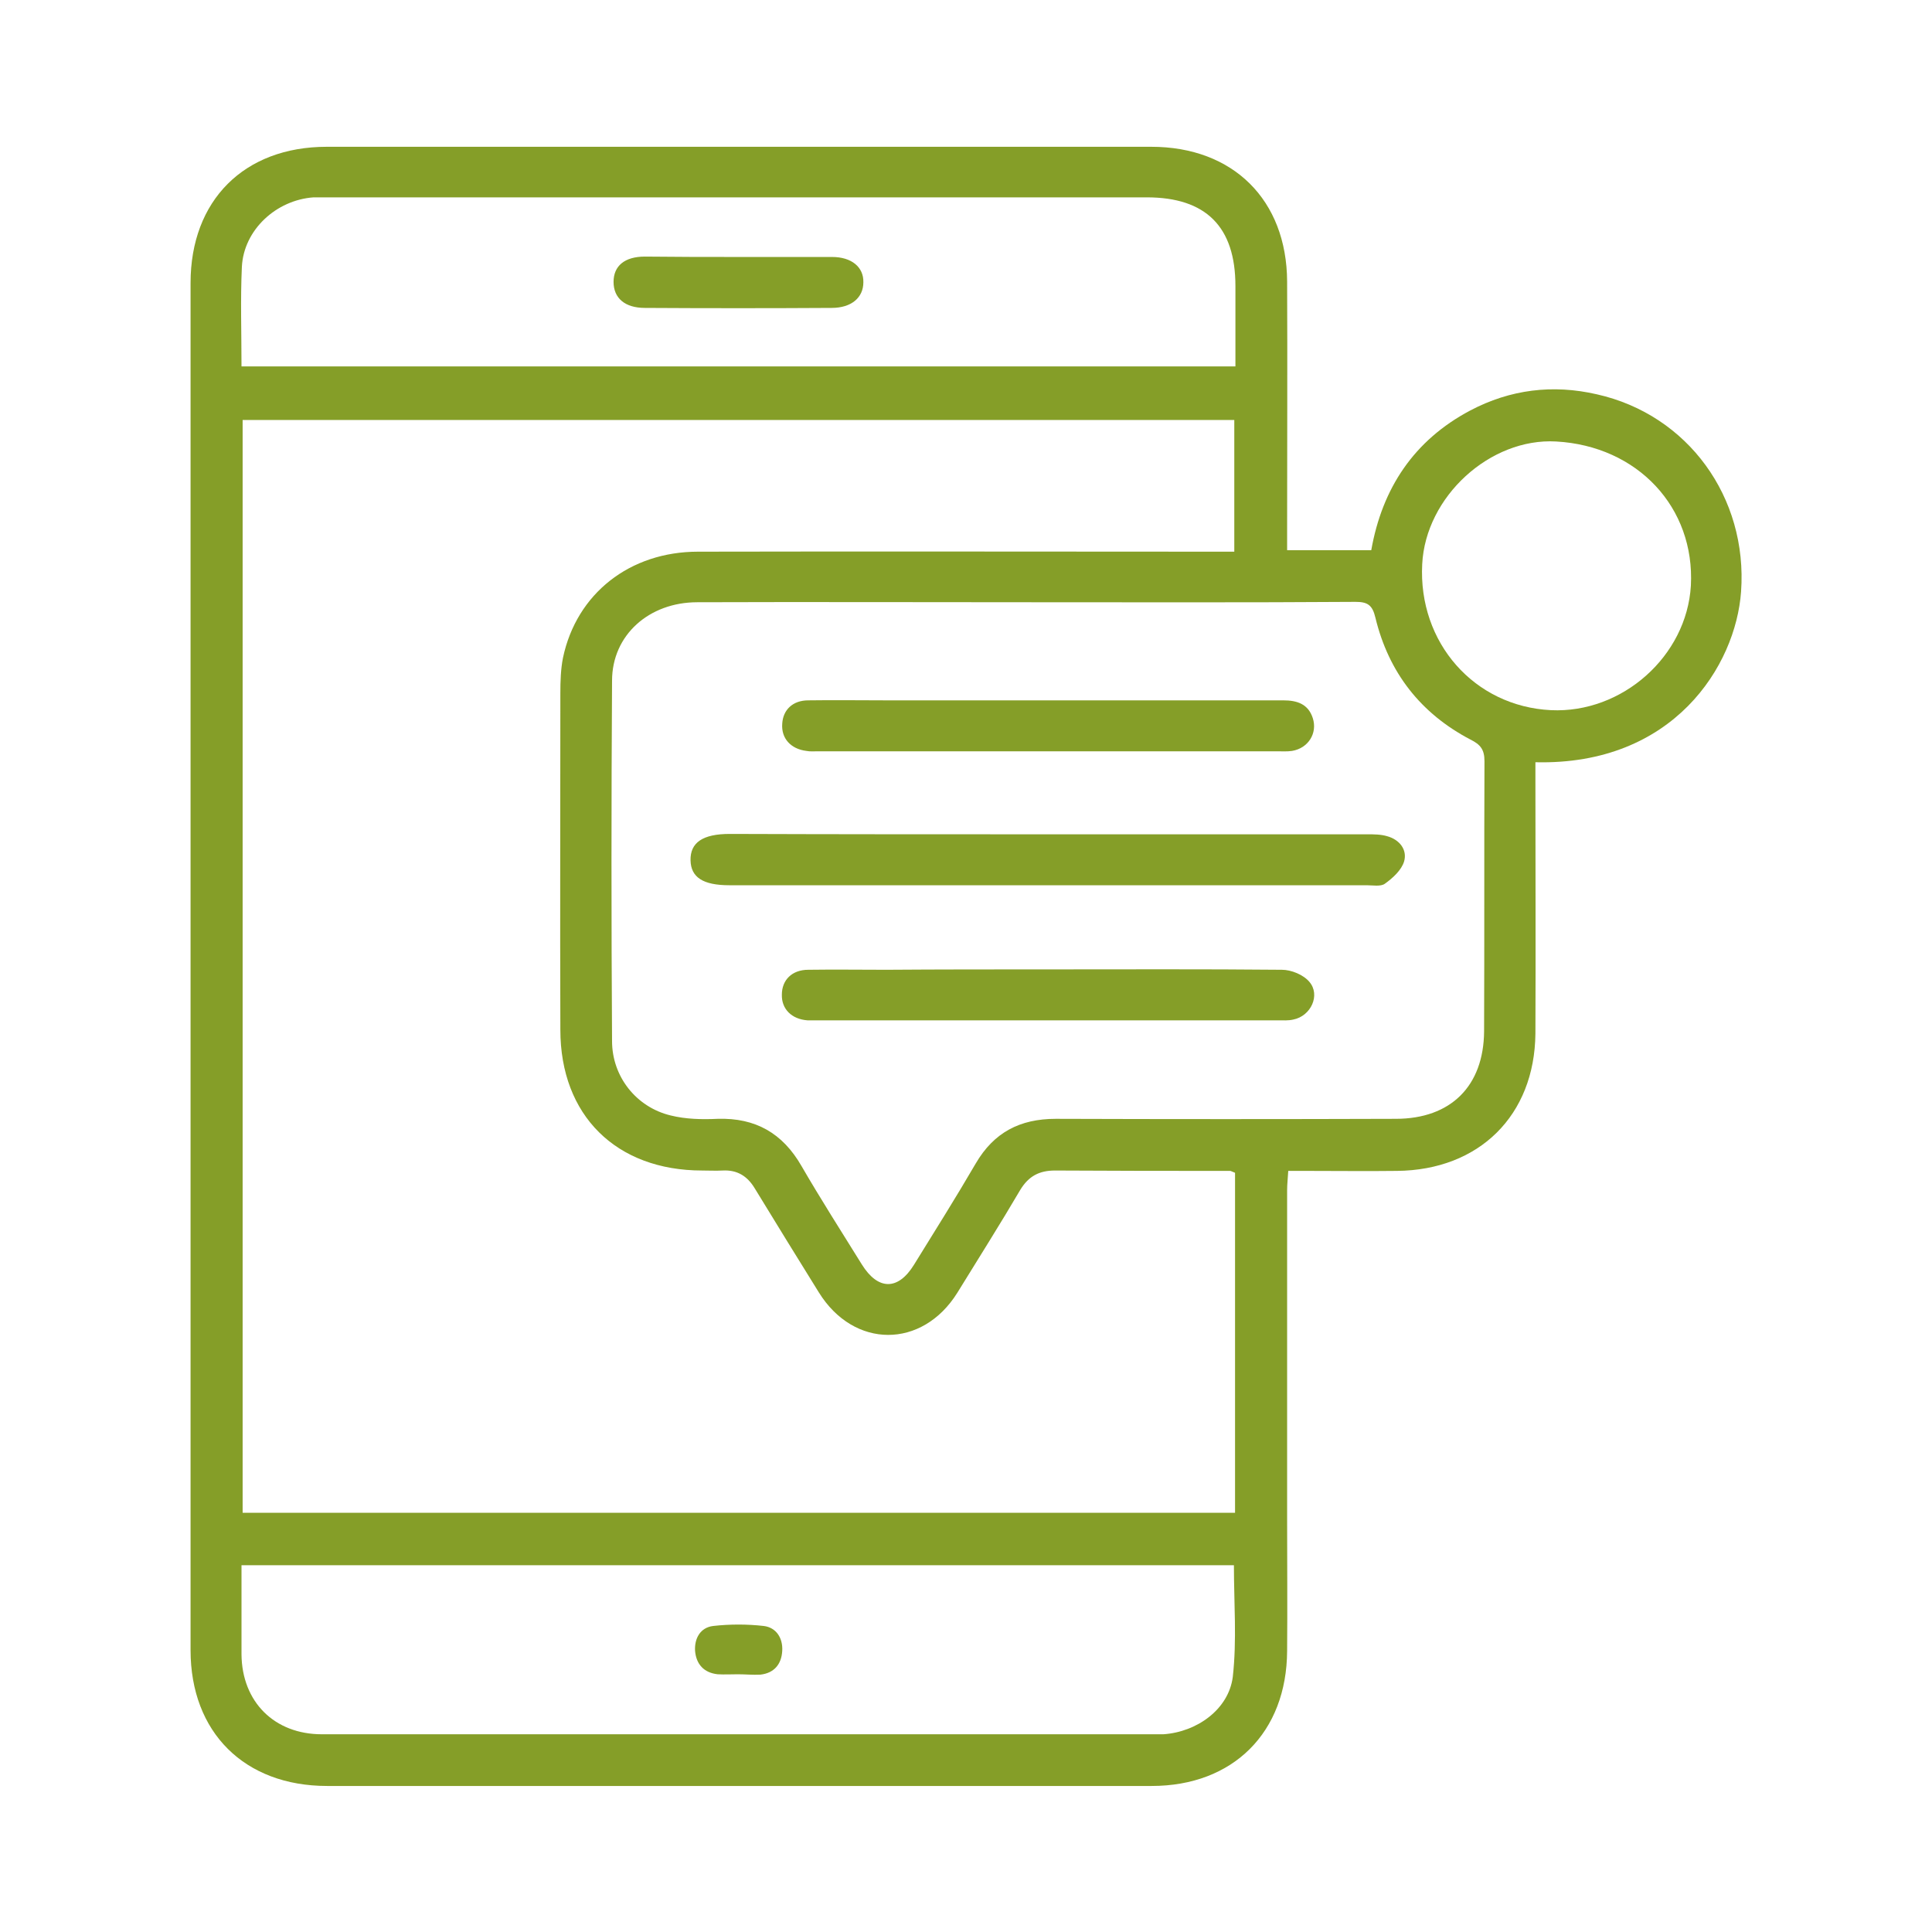 <?xml version="1.0" encoding="utf-8"?>
<!-- Generator: Adobe Illustrator 26.0.1, SVG Export Plug-In . SVG Version: 6.00 Build 0)  -->
<svg version="1.1" id="Layer_1" xmlns="http://www.w3.org/2000/svg" xmlns:xlink="http://www.w3.org/1999/xlink" x="0px" y="0px"
	 viewBox="0 0 512 512" style="enable-background:new 0 0 512 512;" xml:space="preserve">
<style type="text/css">
	.st0{fill:#859E28;}
</style>
<g>
	<path class="st0" d="M341.1,145.8c7.6,0,14.8,0,22.3,0c2.9-16.4,11.3-29.1,26.2-37c10.6-5.6,21.9-7,33.6-4.3
		c24.1,5.4,40,27.3,38.2,52.3c-1.4,19.6-17.9,46.1-54.5,45.2c0,1.7,0,3.5,0,5.2c0,22.2,0.1,44.5,0,66.7
		c-0.2,21.7-14.9,36.2-36.7,36.4c-8,0.1-15.9,0-23.9,0c-1.5,0-3,0-4.9,0c-0.1,1.9-0.3,3.5-0.3,5.1c0,29,0,58,0,87
		c0,11.7,0.1,23.4,0,35.1c-0.1,21.6-14.3,35.8-35.9,35.8c-72.8,0-145.7,0-218.5,0c-21.9,0-36.2-14.2-36.2-36
		c0-120.8,0-241.5,0-362.3c0-21.9,14.2-36.1,36.1-36.1c72.8,0,145.7,0,218.5,0c21.7,0,35.9,14.1,36,35.7c0.1,21.9,0,43.8,0,65.8
		C341.1,142,341.1,143.8,341.1,145.8z M327.3,310.8c-0.8-0.3-1.1-0.5-1.3-0.5c-15.5,0-30.9,0-46.4-0.1c-4.2,0-7,1.5-9.2,5.1
		c-5.4,9.2-11.1,18.2-16.7,27.3c-9.3,14.9-27.4,14.9-36.7-0.1c-5.7-9.2-11.4-18.4-17-27.6c-2-3.3-4.7-4.9-8.5-4.7
		c-1.8,0.1-3.6,0-5.4,0c-22.8,0-37.6-14.6-37.6-37.3c-0.1-29.7,0-59.5,0-89.2c0-3.1,0.1-6.4,0.7-9.4c3.6-17,17.7-28.1,35.8-28.1
		c45.7-0.1,91.3,0,137,0c1.7,0,3.5,0,5.1,0c0-12.1,0-23.4,0-34.9c-87.8,0-175.3,0-262.8,0c0,96.7,0,193.2,0,289.6
		c87.8,0,175.3,0,263,0C327.3,370.6,327.3,340.8,327.3,310.8z M272.2,159.6c-29.1,0-58.3-0.1-87.4,0c-12.8,0-22.6,8.7-22.6,20.8
		c-0.2,31.8-0.2,63.7,0,95.5c0,9.4,6.4,17.5,15.5,19.7c4,1,8.3,1.1,12.5,0.9c10-0.3,17.2,3.8,22.2,12.5c5.1,8.8,10.6,17.4,16,26.1
		c4.3,6.9,9.6,6.9,13.8,0.1c5.5-8.9,11.1-17.8,16.4-26.9c4.8-8.2,11.7-11.8,21.2-11.8c30,0.1,60.1,0.1,90.1,0
		c14.6,0,23.3-8.7,23.4-23.2c0.1-23.9,0-47.8,0.1-71.6c0-3.1-1.1-4.4-3.7-5.7c-13.2-6.9-21.7-17.8-25.2-32.3
		c-0.8-3.4-2.1-4.2-5.3-4.2C330.2,159.7,301.2,159.6,272.2,159.6z M64,414.8c0,8.1,0,15.8,0,23.6c0.1,12.6,8.7,21.2,21.3,21.2
		c73.6,0,147.1,0,220.7,0c0.8,0,1.5,0,2.3,0c8.9-0.6,17.3-6.6,18.4-15.2c1.1-9.7,0.3-19.6,0.3-29.6
		C239.4,414.8,152.1,414.8,64,414.8z M64,97.1c88,0,175.5,0,263.4,0c0-7.2,0-14.3,0-21.3c0-15.7-7.8-23.5-23.5-23.5
		c-72.2,0-144.5,0-216.7,0c-1.4,0-2.7,0-4.1,0c-9.9,0.7-18.5,8.6-19,18.4C63.7,79.3,64,88,64,97.1z M412.4,117
		c-17.5-1-34.6,14.6-35.5,32.5c-1.1,20.8,13.8,37.7,34.1,38.7c18.9,0.9,36-14.3,37.1-33C449.2,134.5,434,118.2,412.4,117z"/>
	<path class="st0" d="M278.1,221.1c28.1,0,56.2,0,84.2,0c1.8,0,3.6,0,5.3,0.5c3.3,0.9,5.4,3.6,4.5,6.7c-0.7,2.3-3,4.4-5.1,5.9
		c-1.1,0.8-3.2,0.4-4.8,0.4c-56.3,0-112.6,0-168.9,0c-7,0-10.2-2.1-10.3-6.6c-0.1-4.7,3.2-7,10.4-7
		C221.6,221.1,249.9,221.1,278.1,221.1z"/>
	<path class="st0" d="M278,185.6c20.7,0,41.4,0,62.1,0c3.7,0,6.6,1,7.8,4.7c1.3,4-1.2,8-5.5,8.7c-1.3,0.2-2.7,0.1-4,0.1
		c-40.5,0-81,0-121.6,0c-1.1,0-2.1,0.1-3.1-0.1c-4.1-0.5-6.7-3.3-6.4-7.2c0.2-3.7,2.8-6.2,6.9-6.2c6.9-0.1,13.8,0,20.7,0
		C249.2,185.6,263.6,185.6,278,185.6z"/>
	<path class="st0" d="M277.6,256.9c20.7,0,41.4-0.1,62.1,0.1c2.5,0,5.7,1.3,7.3,3.2c3,3.5,0.4,9.1-4.3,10c-1.3,0.3-2.7,0.2-4,0.2
		c-40.7,0-81.3,0-122,0c-0.9,0-1.8,0-2.7,0c-4.2-0.3-6.9-3-6.8-6.8c0-3.9,2.7-6.6,7-6.6c6.9-0.1,13.8,0,20.7,0
		C249.1,256.9,263.4,256.9,277.6,256.9z"/>
	<path class="st0" d="M195.6,443.7c-1.8,0-3.6,0.1-5.4,0c-3.7-0.4-5.7-2.7-6-6.2c-0.2-3.3,1.4-6.2,4.8-6.6c4.4-0.5,9-0.5,13.4,0
		c3.3,0.4,5.1,3.2,4.9,6.6c-0.2,3.6-2.2,5.9-5.8,6.3C199.5,443.9,197.5,443.7,195.6,443.7L195.6,443.7z"/>
	<path class="st0" d="M195.8,68.1c8.2,0,16.5,0,24.7,0c5.2,0,8.4,2.7,8.3,6.7c0,4.1-3.2,6.8-8.4,6.8c-16.5,0.1-33,0.1-49.5,0
		c-5.3,0-8.3-2.6-8.3-6.9c0-4.2,2.9-6.7,8.3-6.7C179.3,68.1,187.5,68.1,195.8,68.1z"/>
</g>
</svg>
